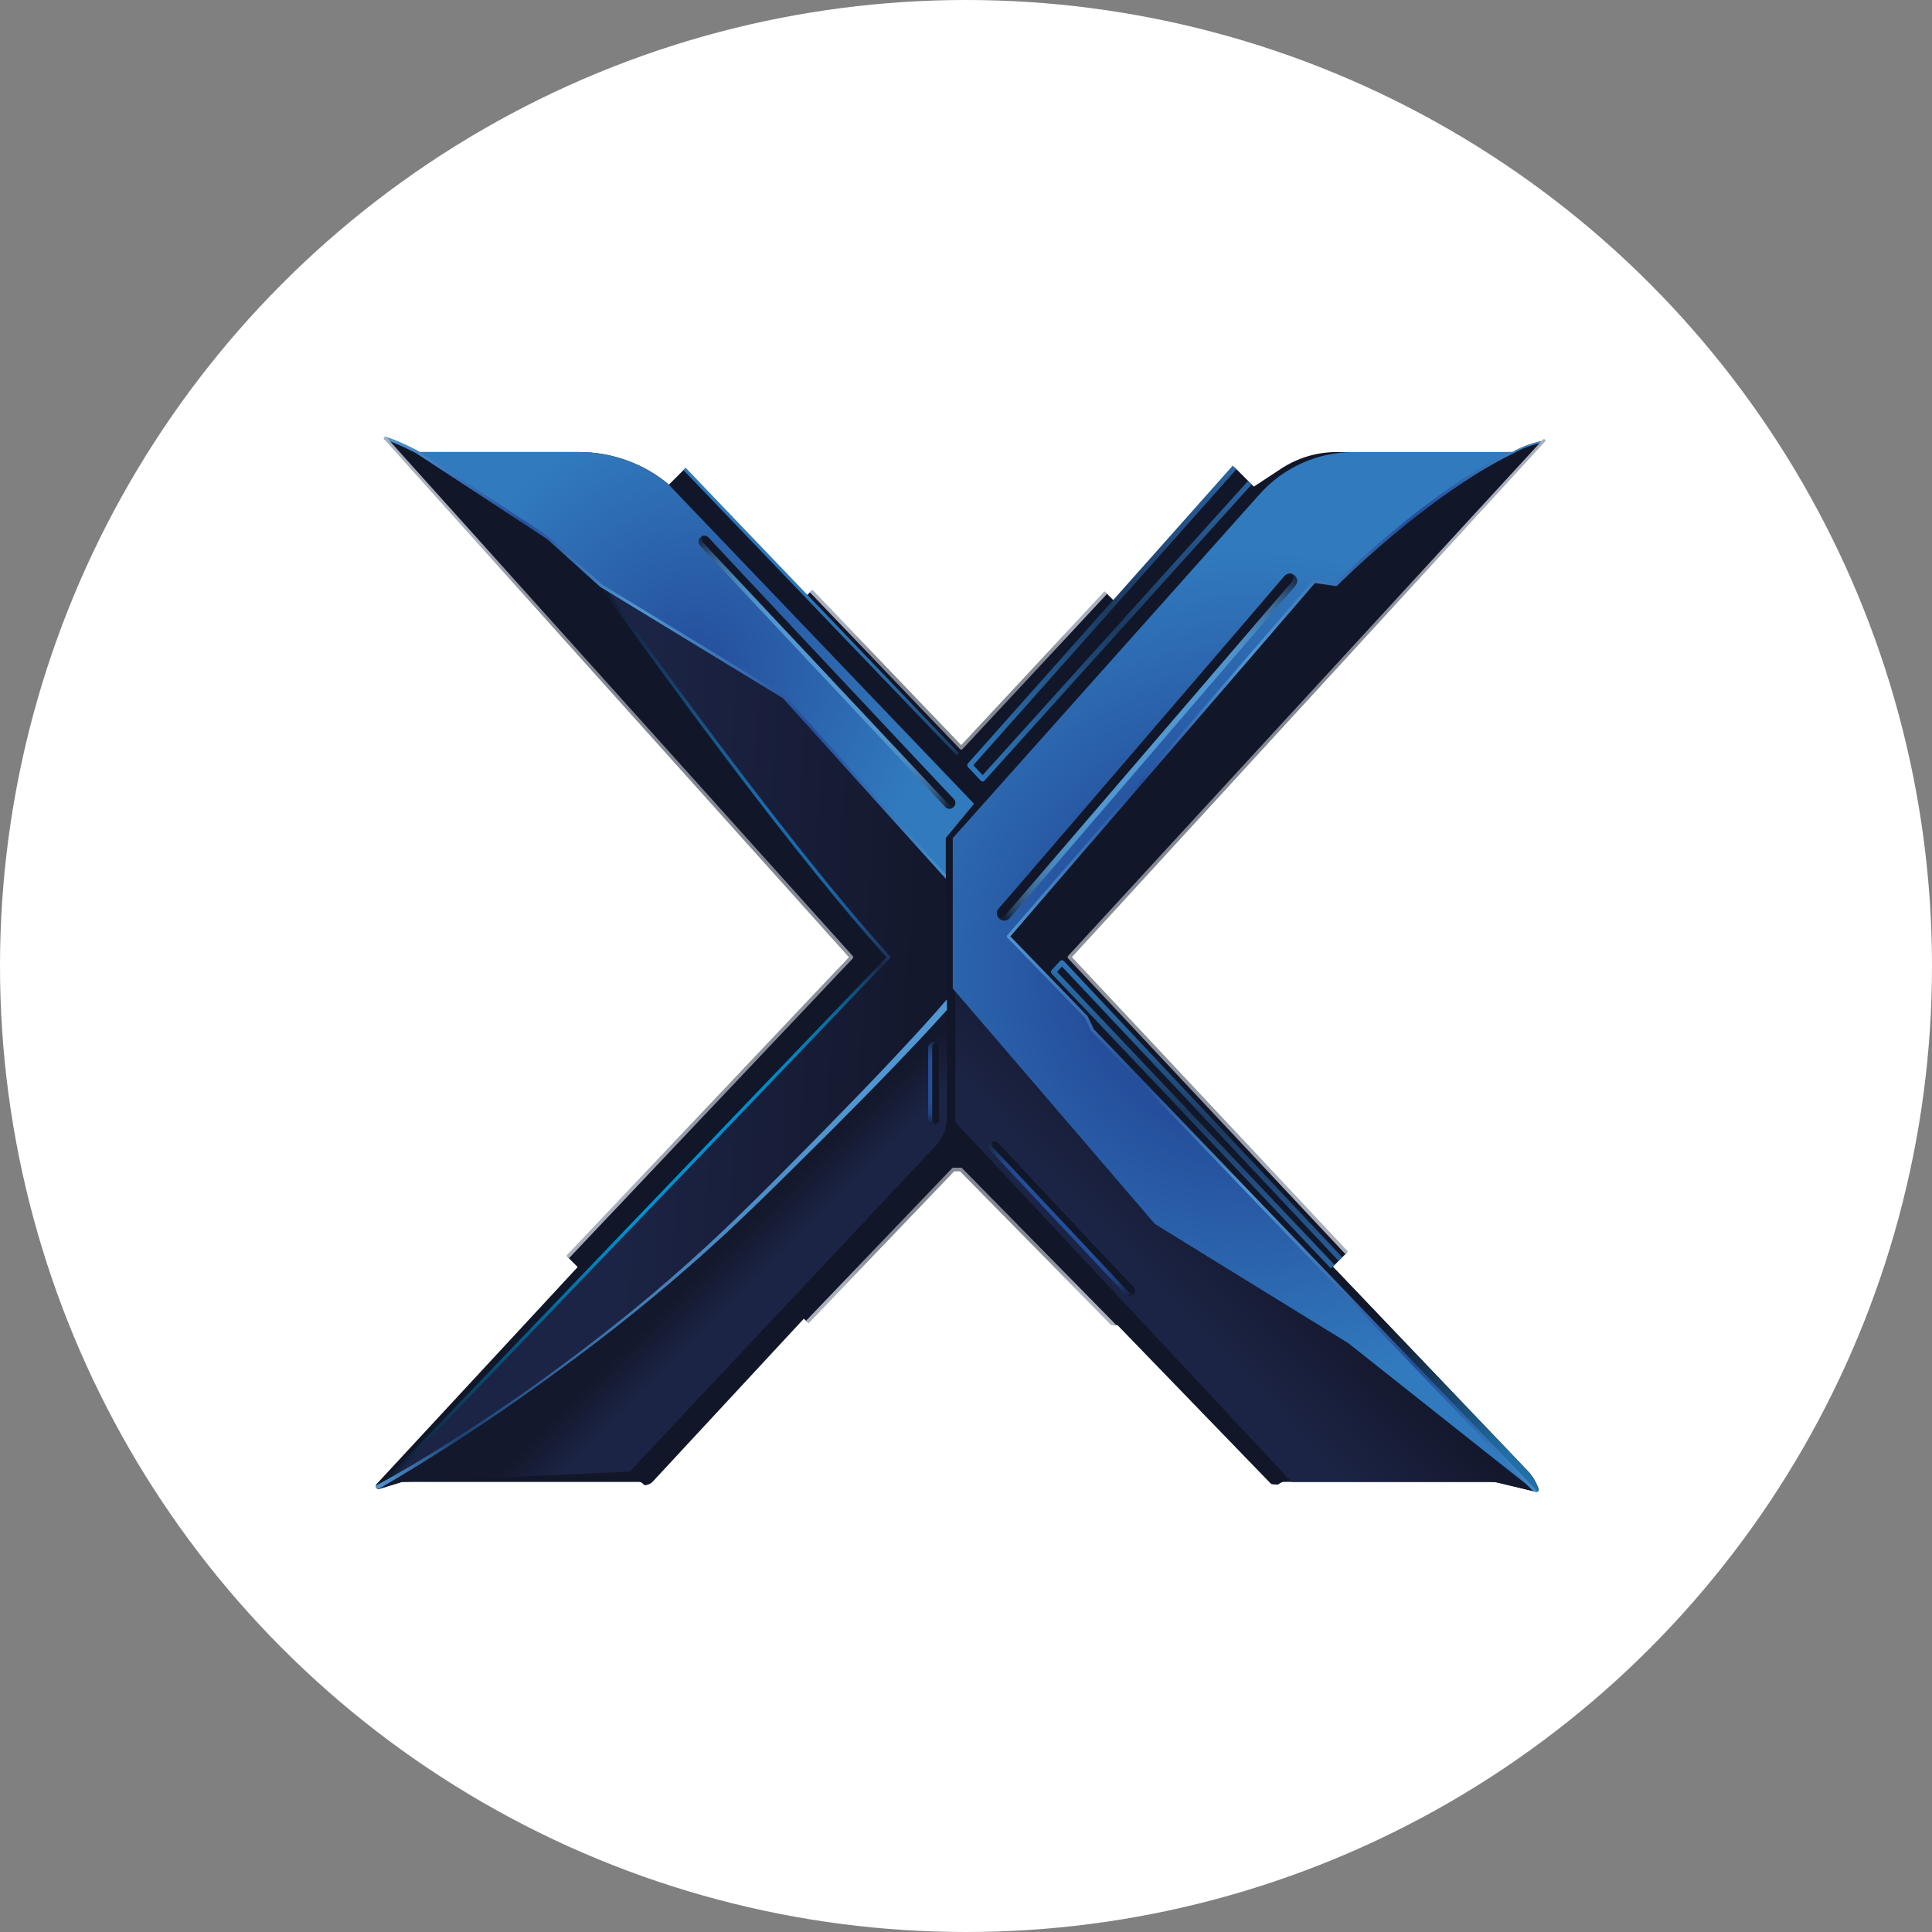 <?xml version="1.0" encoding="UTF-8"?>
<svg id="Warstwa_2" data-name="Warstwa 2" xmlns="http://www.w3.org/2000/svg" xmlns:xlink="http://www.w3.org/1999/xlink" viewBox="0 0 400 400">
  <rect x="0" y="0" width="400" height="400" fill="#808080" stroke="none"/>
  <defs>
    <style>
      .cls-1 {
        fill: url(#linear-gradient-12);
      }

      .cls-1, .cls-2, .cls-3, .cls-4, .cls-5, .cls-6, .cls-7, .cls-8, .cls-9, .cls-10, .cls-11, .cls-12, .cls-13, .cls-14, .cls-15, .cls-16, .cls-17, .cls-18, .cls-19, .cls-20, .cls-21, .cls-22, .cls-23 {
        stroke-width: 0px;
      }

      .cls-2 {
        fill: #111729;
      }

      .cls-3 {
        fill: url(#linear-gradient);
      }

      .cls-4 {
        fill: url(#linear-gradient-6);
      }

      .cls-5 {
        fill: url(#linear-gradient-15);
      }

      .cls-6 {
        fill: url(#linear-gradient-11);
      }

      .cls-7 {
        fill: url(#linear-gradient-5);
      }

      .cls-8 {
        fill: url(#linear-gradient-13);
      }

      .cls-9 {
        fill: #fff;
      }

      .cls-10 {
        fill: url(#linear-gradient-14);
      }

      .cls-11 {
        fill: url(#linear-gradient-2);
      }

      .cls-12 {
        fill: url(#linear-gradient-7);
      }

      .cls-13 {
        fill: url(#radial-gradient-2);
      }

      .cls-14 {
        fill: url(#linear-gradient-3);
      }

      .cls-15 {
        fill: url(#radial-gradient-5);
      }

      .cls-16 {
        fill: url(#linear-gradient-9);
      }

      .cls-17 {
        fill: url(#radial-gradient);
      }

      .cls-18 {
        fill: url(#linear-gradient-8);
      }

      .cls-19 {
        fill: url(#radial-gradient-6);
      }

      .cls-20 {
        fill: url(#linear-gradient-10);
      }

      .cls-21 {
        fill: url(#radial-gradient-3);
      }

      .cls-22 {
        fill: url(#linear-gradient-4);
      }

      .cls-23 {
        fill: url(#radial-gradient-4);
      }
    </style>
    <linearGradient id="linear-gradient" x1="284.94" y1="273.65" x2="311.16" y2="301.91" gradientUnits="userSpaceOnUse">
      <stop offset="0" stop-color="#12182b"/>
      <stop offset=".24" stop-color="#142943"/>
      <stop offset=".73" stop-color="#1b5581"/>
      <stop offset="1" stop-color="#206fa6"/>
    </linearGradient>
    <linearGradient id="linear-gradient-2" x1="189.31" y1="219.36" x2="129.23" y2="216.05" gradientUnits="userSpaceOnUse">
      <stop offset="0" stop-color="#14182d"/>
      <stop offset="1" stop-color="#1c2445"/>
    </linearGradient>
    <linearGradient id="linear-gradient-3" x1="261.84" y1="253.34" x2="243.34" y2="270.85" xlink:href="#linear-gradient-2"/>
    <linearGradient id="linear-gradient-4" x1="143.82" y1="264.73" x2="150.42" y2="271.33" xlink:href="#linear-gradient-2"/>
    <radialGradient id="radial-gradient" cx="257.64" cy="201.22" fx="257.64" fy="201.22" r="87.27" gradientUnits="userSpaceOnUse">
      <stop offset=".38" stop-color="#254e9b"/>
      <stop offset="1" stop-color="#317abe"/>
    </radialGradient>
    <linearGradient id="linear-gradient-5" x1="208.45" y1="200.04" x2="319.66" y2="200.04" gradientUnits="userSpaceOnUse">
      <stop offset="0" stop-color="#5097d2"/>
      <stop offset=".25" stop-color="#254f9c"/>
      <stop offset=".45" stop-color="#5097d2"/>
      <stop offset=".76" stop-color="#244d9a"/>
      <stop offset="1" stop-color="#438ecc"/>
    </linearGradient>
    <radialGradient id="radial-gradient-2" cx="144" cy="137.53" fx="144" fy="137.53" r="51.27" gradientUnits="userSpaceOnUse">
      <stop offset="0" stop-color="#254e9b"/>
      <stop offset="1" stop-color="#317abe"/>
    </radialGradient>
    <linearGradient id="linear-gradient-6" x1="75.45" y1="53.81" x2="152.07" y2="53.81" gradientTransform="translate(132.62 19.4) rotate(46.83)" gradientUnits="userSpaceOnUse">
      <stop offset="0" stop-color="#182946"/>
      <stop offset=".02" stop-color="#213b5c"/>
      <stop offset=".05" stop-color="#2e547c"/>
      <stop offset=".08" stop-color="#396997"/>
      <stop offset=".12" stop-color="#427bad"/>
      <stop offset=".16" stop-color="#4988be"/>
      <stop offset=".21" stop-color="#4e92ca"/>
      <stop offset=".29" stop-color="#5197d1"/>
      <stop offset=".49" stop-color="#5299d3"/>
      <stop offset=".7" stop-color="#5197d1"/>
      <stop offset=".77" stop-color="#4e92ca"/>
      <stop offset=".83" stop-color="#4a89be"/>
      <stop offset=".87" stop-color="#437cad"/>
      <stop offset=".91" stop-color="#3b6b97"/>
      <stop offset=".94" stop-color="#30567c"/>
      <stop offset=".97" stop-color="#243d5c"/>
      <stop offset=".99" stop-color="#162137"/>
      <stop offset="1" stop-color="#131b2f"/>
    </linearGradient>
    <linearGradient id="linear-gradient-7" x1="141.71" y1="-3.86" x2="235.47" y2="-3.86" gradientTransform="translate(363.38 14.19) rotate(130.69) scale(1 -1)" xlink:href="#linear-gradient-6"/>
    <linearGradient id="linear-gradient-8" x1="207.97" y1="95.7" x2="251.17" y2="95.7" gradientTransform="translate(132.62 19.4) rotate(46.83)" gradientUnits="userSpaceOnUse">
      <stop offset="0" stop-color="#182946"/>
      <stop offset="0" stop-color="#182946"/>
      <stop offset=".04" stop-color="#1b3460"/>
      <stop offset=".08" stop-color="#1e3e76"/>
      <stop offset=".12" stop-color="#214587"/>
      <stop offset=".18" stop-color="#224b93"/>
      <stop offset=".26" stop-color="#234e9a"/>
      <stop offset=".49" stop-color="#244f9c"/>
      <stop offset=".72" stop-color="#234e9a"/>
      <stop offset=".8" stop-color="#224a93"/>
      <stop offset=".86" stop-color="#204587"/>
      <stop offset=".9" stop-color="#1e3d76"/>
      <stop offset=".94" stop-color="#1a3260"/>
      <stop offset=".98" stop-color="#162546"/>
      <stop offset="1" stop-color="#131b2f"/>
    </linearGradient>
    <linearGradient id="linear-gradient-9" x1="194.72" y1="110.93" x2="211.84" y2="110.93" gradientTransform="translate(304.24 20.97) rotate(90)" xlink:href="#linear-gradient-8"/>
    <linearGradient id="linear-gradient-10" x1="131.22" y1="308.28" x2="131.22" y2="120.86" gradientUnits="userSpaceOnUse">
      <stop offset="0" stop-color="#13182c"/>
      <stop offset=".05" stop-color="#102a44"/>
      <stop offset=".16" stop-color="#085883"/>
      <stop offset=".29" stop-color="#0092d1"/>
      <stop offset=".41" stop-color="#0090cf"/>
      <stop offset=".45" stop-color="#018bc8"/>
      <stop offset=".48" stop-color="#0482bc"/>
      <stop offset=".51" stop-color="#0774ab"/>
      <stop offset=".53" stop-color="#0c6395"/>
      <stop offset=".55" stop-color="#114e7a"/>
      <stop offset=".57" stop-color="#18355a"/>
      <stop offset=".58" stop-color="#1d2444"/>
      <stop offset=".58" stop-color="#1c2b4f"/>
      <stop offset=".6" stop-color="#1c3e6b"/>
      <stop offset=".62" stop-color="#1b4e83"/>
      <stop offset=".64" stop-color="#1b5a95"/>
      <stop offset=".66" stop-color="#1b63a2"/>
      <stop offset=".69" stop-color="#1b68a9"/>
      <stop offset=".76" stop-color="#1b6aac"/>
      <stop offset=".82" stop-color="#195a93"/>
      <stop offset=".93" stop-color="#143255"/>
      <stop offset="1" stop-color="#111729"/>
    </linearGradient>
    <linearGradient id="linear-gradient-11" x1="79.47" y1="136.19" x2="195.82" y2="136.19" xlink:href="#linear-gradient-5"/>
    <linearGradient id="linear-gradient-12" x1="77.53" y1="257.59" x2="196.04" y2="257.59" gradientUnits="userSpaceOnUse">
      <stop offset="0" stop-color="#5198d3"/>
      <stop offset=".04" stop-color="#4381ba"/>
      <stop offset=".13" stop-color="#21497c"/>
      <stop offset=".15" stop-color="#1c4173"/>
      <stop offset=".21" stop-color="#244f83"/>
      <stop offset=".33" stop-color="#34699f"/>
      <stop offset=".47" stop-color="#417eb6"/>
      <stop offset=".61" stop-color="#4a8cc6"/>
      <stop offset=".78" stop-color="#4f95d0"/>
      <stop offset="1" stop-color="#5198d3"/>
    </linearGradient>
    <radialGradient id="radial-gradient-3" cx="128.06" cy="175.48" fx="128.06" fy="175.48" r="69.25" gradientUnits="userSpaceOnUse">
      <stop offset="0" stop-color="#828791"/>
      <stop offset=".53" stop-color="#838892"/>
      <stop offset=".72" stop-color="#8a8f99"/>
      <stop offset=".86" stop-color="#959aa5"/>
      <stop offset=".97" stop-color="#a4a9b6"/>
      <stop offset="1" stop-color="#aaafbc"/>
    </radialGradient>
    <linearGradient id="linear-gradient-13" x1="141.09" y1="97.69" x2="198.95" y2="155.55" gradientUnits="userSpaceOnUse">
      <stop offset="0" stop-color="#2d78bc"/>
      <stop offset=".45" stop-color="#2c76ba"/>
      <stop offset=".61" stop-color="#2b72b3"/>
      <stop offset=".73" stop-color="#286aa7"/>
      <stop offset=".82" stop-color="#255e96"/>
      <stop offset=".9" stop-color="#205080"/>
      <stop offset=".97" stop-color="#1b3e66"/>
      <stop offset="1" stop-color="#183457"/>
    </linearGradient>
    <radialGradient id="radial-gradient-4" cx="198.43" cy="138.65" fx="198.43" fy="138.65" r="24.71" xlink:href="#radial-gradient-3"/>
    <linearGradient id="linear-gradient-14" x1="194.79" y1="149.09" x2="264.17" y2="109.03" gradientUnits="userSpaceOnUse">
      <stop offset="0" stop-color="#2d78bc"/>
      <stop offset=".16" stop-color="#2867a3"/>
      <stop offset=".5" stop-color="#1b3c65"/>
      <stop offset=".52" stop-color="#1b3a61"/>
      <stop offset="1" stop-color="#2a64a3"/>
    </linearGradient>
    <radialGradient id="radial-gradient-5" cx="270.51" cy="175.28" fx="270.51" fy="175.28" r="69.15" xlink:href="#radial-gradient-3"/>
    <linearGradient id="linear-gradient-15" x1="254.61" y1="218.78" x2="240.86" y2="242.6" xlink:href="#linear-gradient-14"/>
    <radialGradient id="radial-gradient-6" cx="198.99" cy="258.05" fx="198.99" fy="258.05" r="25.47" xlink:href="#radial-gradient-3"/>
  </defs>
  <g id="XSwap_Token_Logo" data-name="XSwap Token Logo">
    <circle class="cls-9" cx="200" cy="200" r="200"/>
    <g id="X_Logo" data-name="X Logo">
      <path class="cls-2" d="m79.78,90.73l96.49,107.44-58.76,62.07,2.09,2.09-41.65,44.95c-.41.44.03,1.15.61.97l4.65-1.43h49.09c.29,0,.58.12.78.34.13.14.28.29.38.33h0c.64,0,1.25-.27,1.68-.73l31.29-33.74.71.71,30.25-31.59h1.55l31.68,32.22h.75l31.62,32.69c.17.18.4.27.65.27,0,0,.79.09,1.04,0,.05-.02.13-.07.2-.14.28-.23.63-.37,1-.37h42.79c.72,0,1.43.1,2.12.31l7.25,1.74c.35.08.65-.27.52-.6l-.24-.6c-.47-1.17-1.16-2.23-2.03-3.14l-40.33-42.27,2.88-2.88-57.38-61.19,98.24-106.95-.14.03c-2.24.41-4.39,1.2-6.37,2.33h0s-36.44,0-36.44,0c-4.11,0-8.12,1.21-11.55,3.47l-5.6,3.69-3.96-3.96-24.75,27.84-1.92-1.92-29.92,32.13-31.1-32.47-1.01,1.01-25.19-26.3-3.26,3.26c-5.04-4.3-11.8-6.75-18.53-6.75h-33.6s-4.04-2.16-6.55-2.84Z"/>
      <path class="cls-3" d="m318.29,307.66c-.47-1.17-1.16-2.23-2.03-3.14l-40.33-42.27-.79,3.74,33.88,34.59,8.64,8.2.36.09c.35.08.65-.27.52-.6l-.24-.6Z"/>
      <path class="cls-11" d="m195.82,181.95l-33.77-37.42-36.9-22.47s35.34,50.27,58.84,76.12l-104.37,108.92c8.12-4.61,43.79-25.68,76.09-57.46,33.95-33.41,40.18-41.71,40.32-41.9l-.22-25.79Z"/>
      <path class="cls-14" d="m310.76,307.13l7.25,1.74-38.85-30.79-40.04-24.67-41.32-48.15v27.06l69.63,74.5h41.22c.72,0,1.43.1,2.12.31Z"/>
      <path class="cls-22" d="m155.72,249.63c-36.72,36.13-77.8,58.42-77.8,58.42h0c.14.18.37.28.64.2l4.65-1.43c.94-.02,47.16-2.15,47.16-2.15l63.4-67.51c1.46-1.56,2.28-3.62,2.28-5.76v-23.67h0s-5.98,8.11-40.33,41.91Z"/>
      <path class="cls-17" d="m224.91,210.53l-16.15-16.66,63.36-73.5,4.52.65s18.37-18.57,36.51-27.43h-32.91c-7.42,0-14.5,3.17-19.44,8.71l-63.54,71.23v31.13l41.85,48.76,40.04,24.67,38.85,30.79-91.81-95.63-1.29-2.71Z"/>
      <path class="cls-7" d="m319.52,91.24c-2.24.41-4.39,1.2-6.37,2.33h-.66c-17.08,8.52-34.4,25.57-35.96,27.11l-4.37-.62c-.1-.01-.21.02-.28.11l-63.36,73.5c-.11.12-.1.3.01.42l16.11,16.63,1.27,2.67s.03.06.06.08l91.46,95.26.58.14c.11.03.2,0,.29-.04-.01-.06-.02-.12-.06-.16l-91.78-95.59-1.27-2.67s-.03-.06-.06-.08l-15.95-16.46,63.06-73.15,4.35.62c.1.01.2-.02.27-.09.18-.19,18.54-18.64,36.44-27.38,1.86-1.06,3.88-1.8,5.98-2.22l.38-.41-.14.03Z"/>
      <path class="cls-13" d="m113.53,111.41l10.87,9.82,37.85,23.05,33.57,37.2v-7.99l5.85-7.07-63.22-66.09c-5.04-4.3-11.8-6.75-18.53-6.75h-33.6l1.47.96,25.74,16.87Z"/>
      <g>
        <path class="cls-4" d="m196.58,167.46c-.32,0-.64-.13-.87-.38l-50.77-54.13c-.45-.48-.43-1.24.05-1.7.48-.45,1.24-.43,1.7.05l50.77,54.13c.45.48.43,1.24-.05,1.7-.23.22-.53.33-.83.33Z"/>
        <path class="cls-2" d="m197.46,165.43l-50.77-54.13c-.35-.37-.88-.47-1.32-.29-.21.43-.15.97.2,1.34l50.77,54.13c.24.25.55.38.87.38.15,0,.31-.03.45-.09.21-.44.16-.97-.19-1.35Z"/>
      </g>
      <g>
        <path class="cls-12" d="m208,190.6c.4-.02.79-.2,1.07-.52l59.14-68.83c.54-.63.47-1.58-.16-2.12-.63-.54-1.58-.47-2.12.16l-59.14,68.83c-.54.63-.47,1.58.16,2.12.3.26.68.38,1.05.36Z"/>
        <path class="cls-2" d="m206.78,188.11l59.14-68.83c.42-.49,1.07-.63,1.64-.43.29.53.24,1.2-.18,1.69l-59.14,68.83c-.28.33-.67.5-1.07.52-.19,0-.38-.02-.57-.09-.29-.53-.25-1.21.17-1.7Z"/>
      </g>
      <g>
        <path class="cls-18" d="m233.86,268.38c-.31,0-.61-.12-.83-.36l-27.98-29.83c-.44-.46-.41-1.19.05-1.63.46-.44,1.19-.41,1.63.05l27.98,29.83c.44.46.41,1.19-.05,1.63-.22.21-.51.31-.79.31Z"/>
        <path class="cls-2" d="m234.7,266.44l-27.98-29.83c-.34-.36-.84-.45-1.27-.27-.2.42-.14.93.19,1.29l27.98,29.83c.23.24.53.36.83.36.15,0,.29-.03.43-.08.21-.42.15-.93-.19-1.29Z"/>
      </g>
      <g>
        <path class="cls-16" d="m192.53,232.51c-.22-.21-.36-.51-.36-.84v-14.82c0-.64.51-1.15,1.15-1.15.64,0,1.15.51,1.15,1.15v14.82c0,.64-.51,1.15-1.15,1.15-.31,0-.59-.12-.79-.32Z"/>
        <path class="cls-2" d="m194.48,231.67v-14.82c0-.49-.31-.9-.74-1.07-.43.17-.74.58-.74,1.07v14.82c0,.33.14.63.36.84.11.1.23.18.37.23.44-.16.75-.58.75-1.07Z"/>
      </g>
      <path class="cls-20" d="m184.24,197.95c-21.98-24.17-55.35-71.19-59.17-76.59-.03-.01-.06-.01-.09-.03-.27-.16-.54-.33-.83-.47-.07.11-.07.26.01.37.36.51,36.12,51.3,59.38,76.94l-105.44,110.04c.06.03.13.05.2.07.03-.04.05-.08.09-.12.08-.09.19-.16.27-.23.09-.07.18-.12.27-.18.11-.07.21-.14.32-.21.18-.11.37-.19.56-.27.04-.01.09-.01.13-.02l104.3-108.84c.12-.13.12-.33,0-.46Z"/>
      <path class="cls-6" d="m195.82,181.02l-33.34-36.94s-.04-.04-.07-.06l-37.8-23.02-10.91-9.85-27.23-17.85c-.17-.09-4.1-2.18-6.61-2.86-.16-.04-.34.05-.38.22-.05.17.05.34.22.38,2.44.66,6.44,2.79,6.46,2.8l27.17,17.8,10.92,9.86,37.81,23.03,33.77,37.42v-.93Z"/>
      <path class="cls-1" d="m170.87,233.77c-9.34,9.43-18.58,18.97-28.49,27.78-9.87,8.86-20.34,17.05-31.1,24.81-5.4,3.85-10.91,7.56-16.5,11.13-5.55,3.56-11.21,6.99-17,10.12-.04.35.24.69.63.66,11.4-6.66,22.46-13.82,33.13-21.55,10.82-7.71,21.3-15.9,31.3-24.65,10.03-8.73,19.37-18.2,28.8-27.54,4.69-4.7,9.36-9.43,13.96-14.22,3.53-3.7,7.05-7.39,10.45-11.22v-2.18c-3.65,4.26-7.52,8.41-11.37,12.52-4.55,4.83-9.17,9.59-13.81,14.33Z"/>
      <path class="cls-21" d="m176.55,197.93l-96.54-107.39c-.11-.12-.3-.14-.43-.02-.12.11-.14.3-.02.43l96.2,107.23-58.51,61.81.53.53s0,0,0,0l58.76-62.07c.13-.14.14-.37,0-.51Z"/>
      <path class="cls-8" d="m198.33,155.71l-56.38-58.87s0,0,0,0l-.47.47,56.38,58.86c.07.07.15.1.24.1s.17-.03.23-.09c.13-.13.14-.34,0-.47Z"/>
      <path class="cls-23" d="m228.67,122.43s0,0-.01,0l-29.65,31.84-30.82-32.18s0,0,0,0l-.53.53,31.09,32.46c.07.07.17.12.27.12h0c.1,0,.2-.04.27-.12l29.91-32.12-.53-.53Z"/>
      <path class="cls-10" d="m258.39,99.57s-.02,0-.02.02l-54.92,60.89-1.93-2.06,54.46-61.26-.75-.75s-.02.01-.03.02l-54.81,61.64c-.18.21-.18.52,0,.72l2.66,2.84c.1.11.24.17.39.17h0c.15,0,.29-.07.39-.18l55.29-61.3-.75-.75Z"/>
      <path class="cls-15" d="m319.87,91c-.13-.12-.32-.11-.44.02l-98.29,106.9c-.13.14-.13.37,0,.51l57.38,61.19s0,0,.01,0l.53-.53-57.13-60.93,97.95-106.74c.12-.13.11-.32-.02-.44Z"/>
      <path class="cls-5" d="m276.3,261.87l-57.45-60.65,1.02-1.1,57.25,60.91s0,0,.01,0l.75-.75-57.63-61.31c-.1-.11-.24-.17-.39-.17h0c-.15,0-.29.06-.39.17l-1.75,1.88c-.19.21-.19.53,0,.73l57.82,61.03.75-.75Z"/>
      <path class="cls-19" d="m231.12,274.34l-31.92-32.47c-.07-.07-.17-.11-.27-.11h-1.55c-.1,0-.2.04-.27.12l-30.24,31.58.53.53,30.14-31.47h1.23l31.29,31.83h1.06Z"/>
    </g>
  </g>
</svg>
